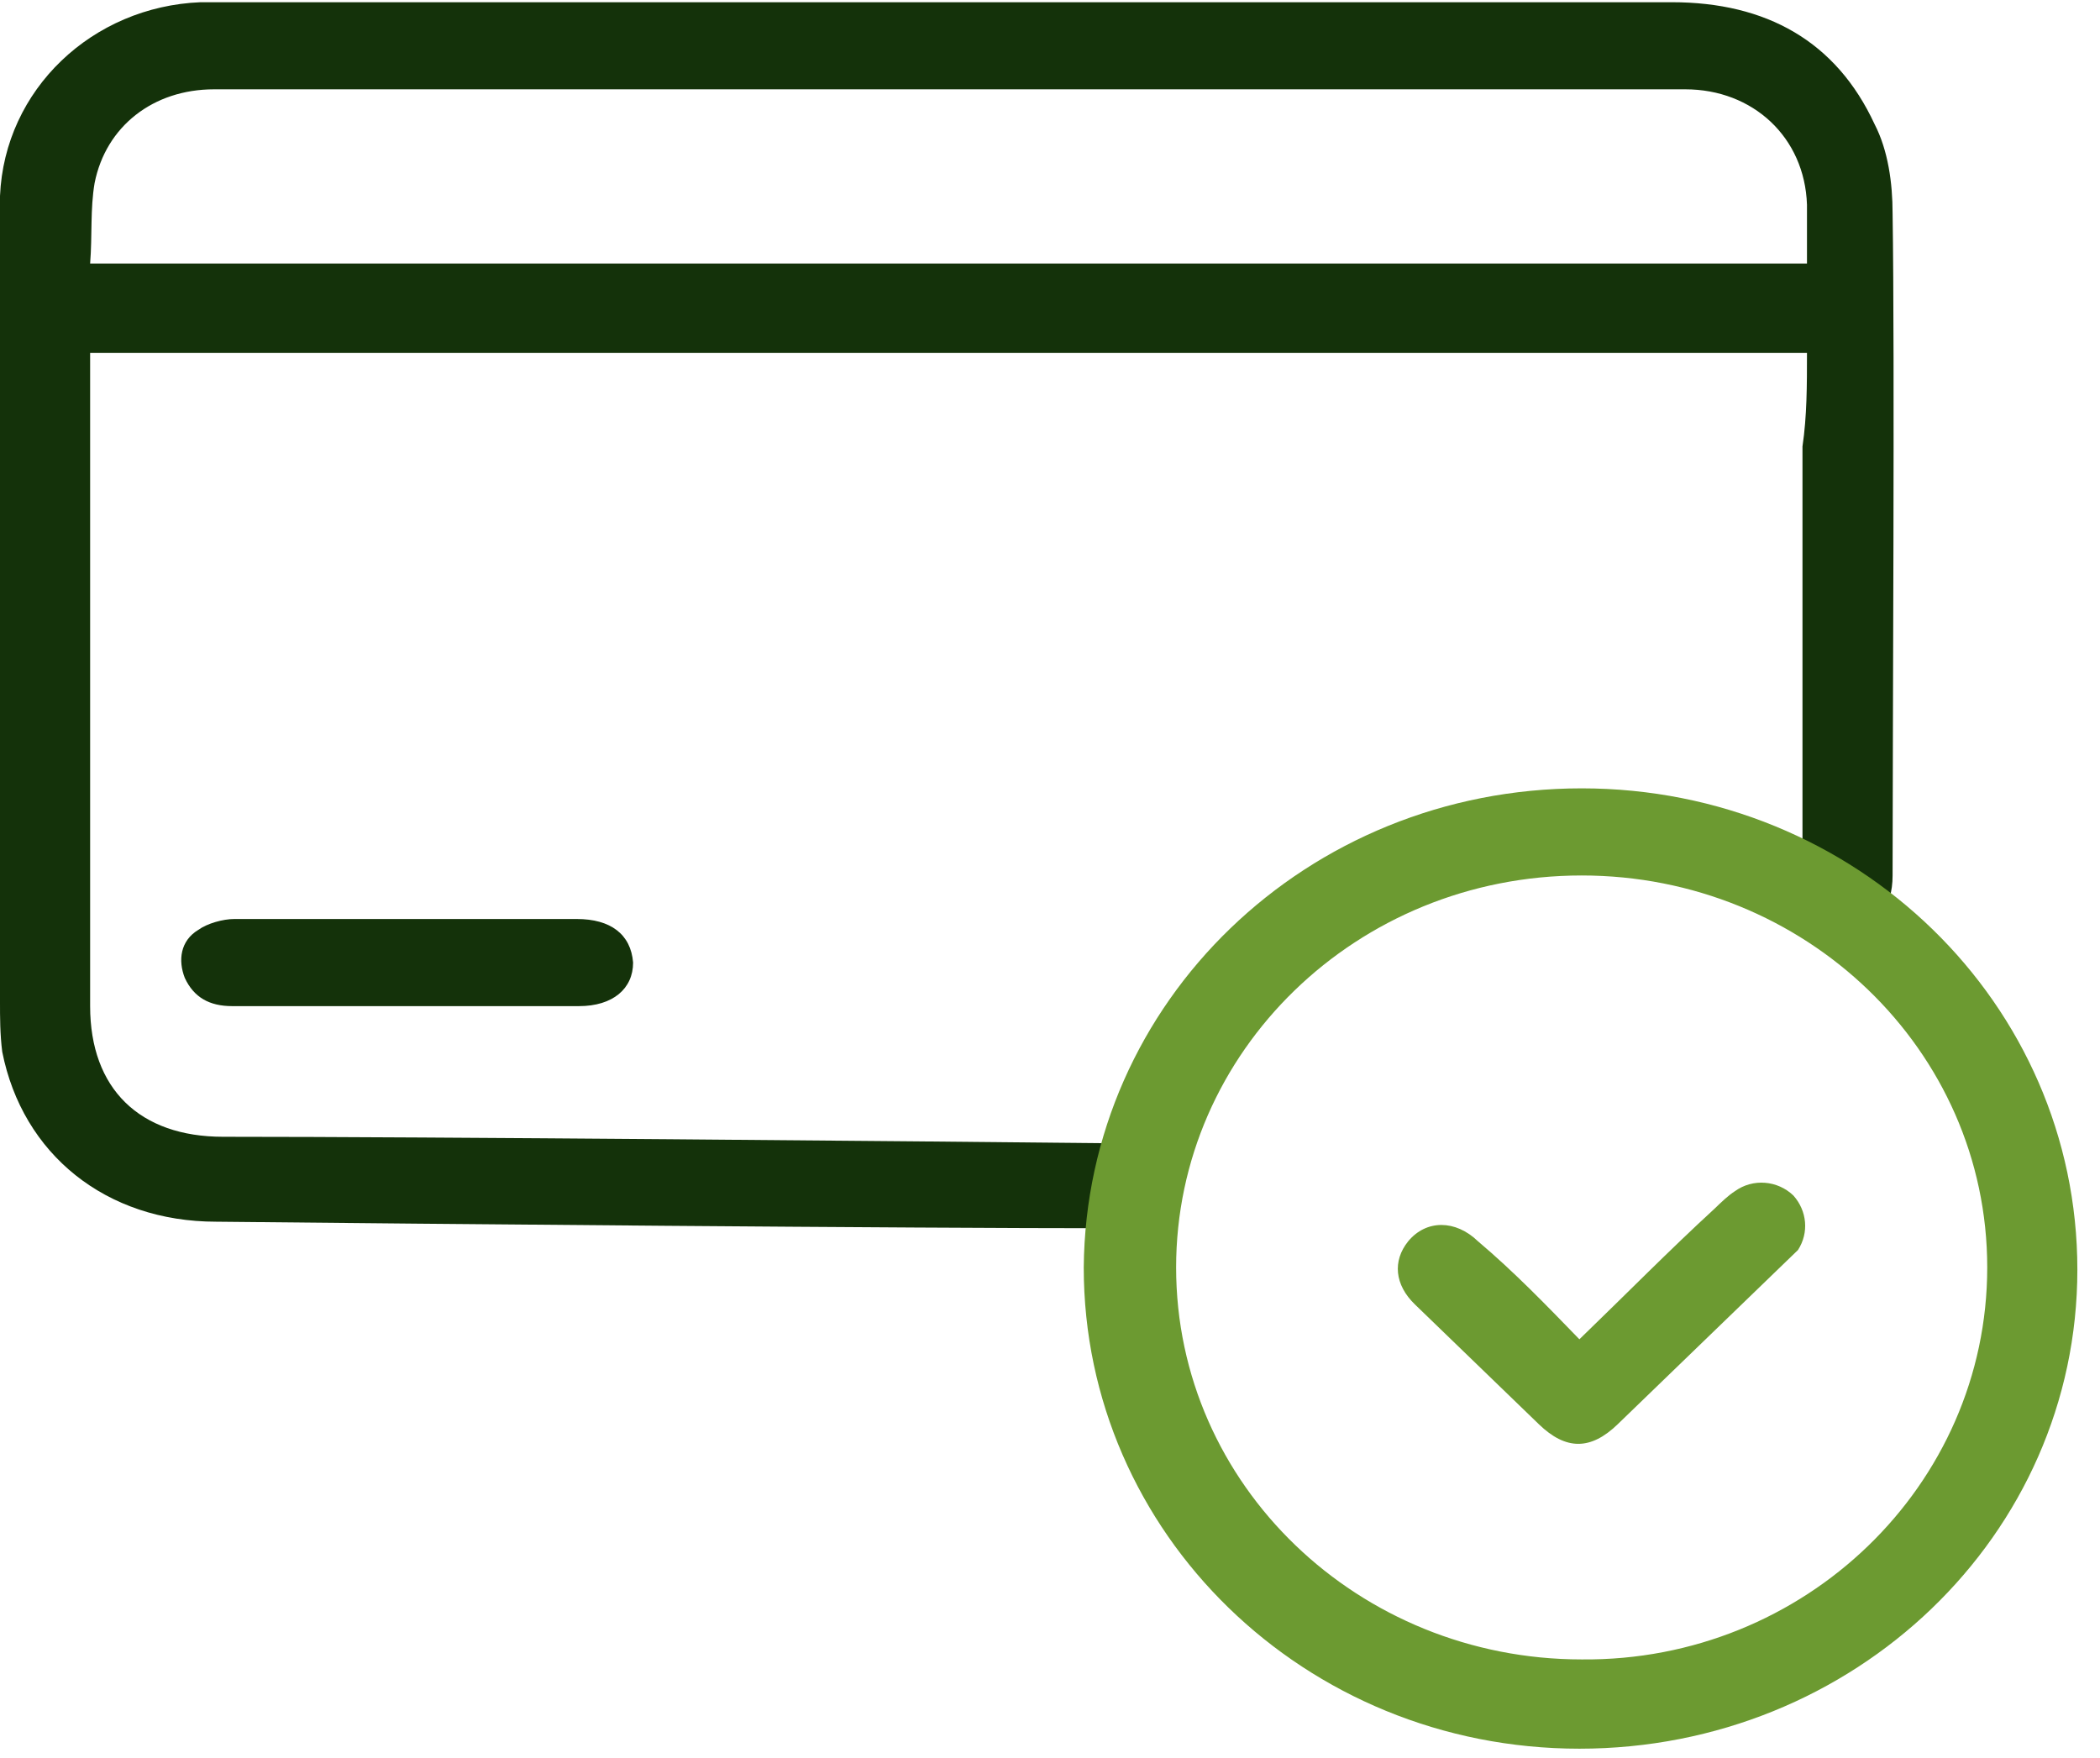<svg width="86" height="72" viewBox="0 0 86 72" fill="none" xmlns="http://www.w3.org/2000/svg">
<path d="M74 14.45C50.564 14.45 27.22 14.45 3.691 14.45C3.691 14.807 3.691 15.074 3.691 15.342C3.691 23.993 3.691 32.644 3.691 41.206C3.691 44.595 5.721 46.557 9.135 46.557C17.623 46.557 37.185 46.736 45.673 46.825C46.042 46.825 46.504 46.825 46.873 46.914C47.703 47.181 48.165 47.895 48.072 48.698C47.98 49.5 47.334 50.214 46.411 50.303C46.227 50.303 45.95 50.303 45.673 50.303C37.092 50.303 17.439 50.125 8.858 50.035C4.337 50.035 0.923 47.271 0.092 43.079C-1.40929e-06 42.365 0 41.652 0 41.028C0 32.02 0 22.923 0 13.915C0 11.953 0 9.991 0 8.028C0.185 3.658 3.783 0.269 8.212 0.091C8.489 0.091 8.766 0.091 8.95 0.091C28.788 0.091 48.626 0.091 68.464 0.091C72.339 0.091 75.2 1.696 76.768 5.085C77.322 6.156 77.506 7.493 77.506 8.742C77.599 14.628 77.506 29.968 77.506 35.855C77.506 37.193 76.86 37.906 75.845 37.995C74.646 38.084 73.816 37.282 73.816 35.944C73.816 33.179 73.816 21.05 73.816 18.285C74 17.036 74 15.788 74 14.45ZM74 10.793C74 9.991 74 9.188 74 8.385C73.908 5.62 71.786 3.658 69.017 3.658C48.903 3.658 28.88 3.658 8.766 3.658C6.274 3.658 4.337 5.174 3.875 7.493C3.691 8.564 3.783 9.634 3.691 10.793C27.127 10.793 50.564 10.793 74 10.793Z" fill="#14320A"/>
<path d="M64.773 32.287C76.03 32.287 85.073 41.117 85.073 51.997C85.073 62.878 75.938 71.618 64.681 71.618C53.424 71.618 44.382 62.789 44.382 51.908C44.474 41.027 53.517 32.287 64.773 32.287ZM81.382 51.908C81.382 42.989 73.908 35.855 64.773 35.855C55.546 35.855 48.165 43.079 48.165 51.908C48.165 60.827 55.639 67.962 64.773 67.962C73.908 68.051 81.382 60.827 81.382 51.908Z" fill="#6C9A31"/>
<path d="M16.701 37.638C19.007 37.638 21.314 37.638 23.621 37.638C25.005 37.638 25.835 38.263 25.927 39.422C25.927 40.492 25.097 41.206 23.713 41.206C19.007 41.206 14.209 41.206 9.504 41.206C8.581 41.206 7.935 40.849 7.566 40.046C7.289 39.333 7.381 38.53 8.12 38.084C8.489 37.817 9.134 37.638 9.596 37.638C11.995 37.638 14.302 37.638 16.701 37.638Z" fill="#14320A"/>
<path d="M64.68 54.851C66.618 52.978 68.371 51.195 70.217 49.5C70.493 49.233 70.77 48.965 71.047 48.787C71.785 48.252 72.8 48.341 73.446 48.965C74 49.589 74.092 50.481 73.631 51.195C73.446 51.373 73.261 51.551 73.077 51.73C70.77 53.96 68.556 56.1 66.249 58.33C65.142 59.4 64.127 59.4 63.02 58.33C61.359 56.724 59.606 55.03 57.945 53.424C57.114 52.622 57.022 51.641 57.668 50.838C58.406 49.946 59.606 49.946 60.528 50.838C62.005 52.087 63.296 53.424 64.68 54.851Z" fill="#6C9A31"/>
</svg>
